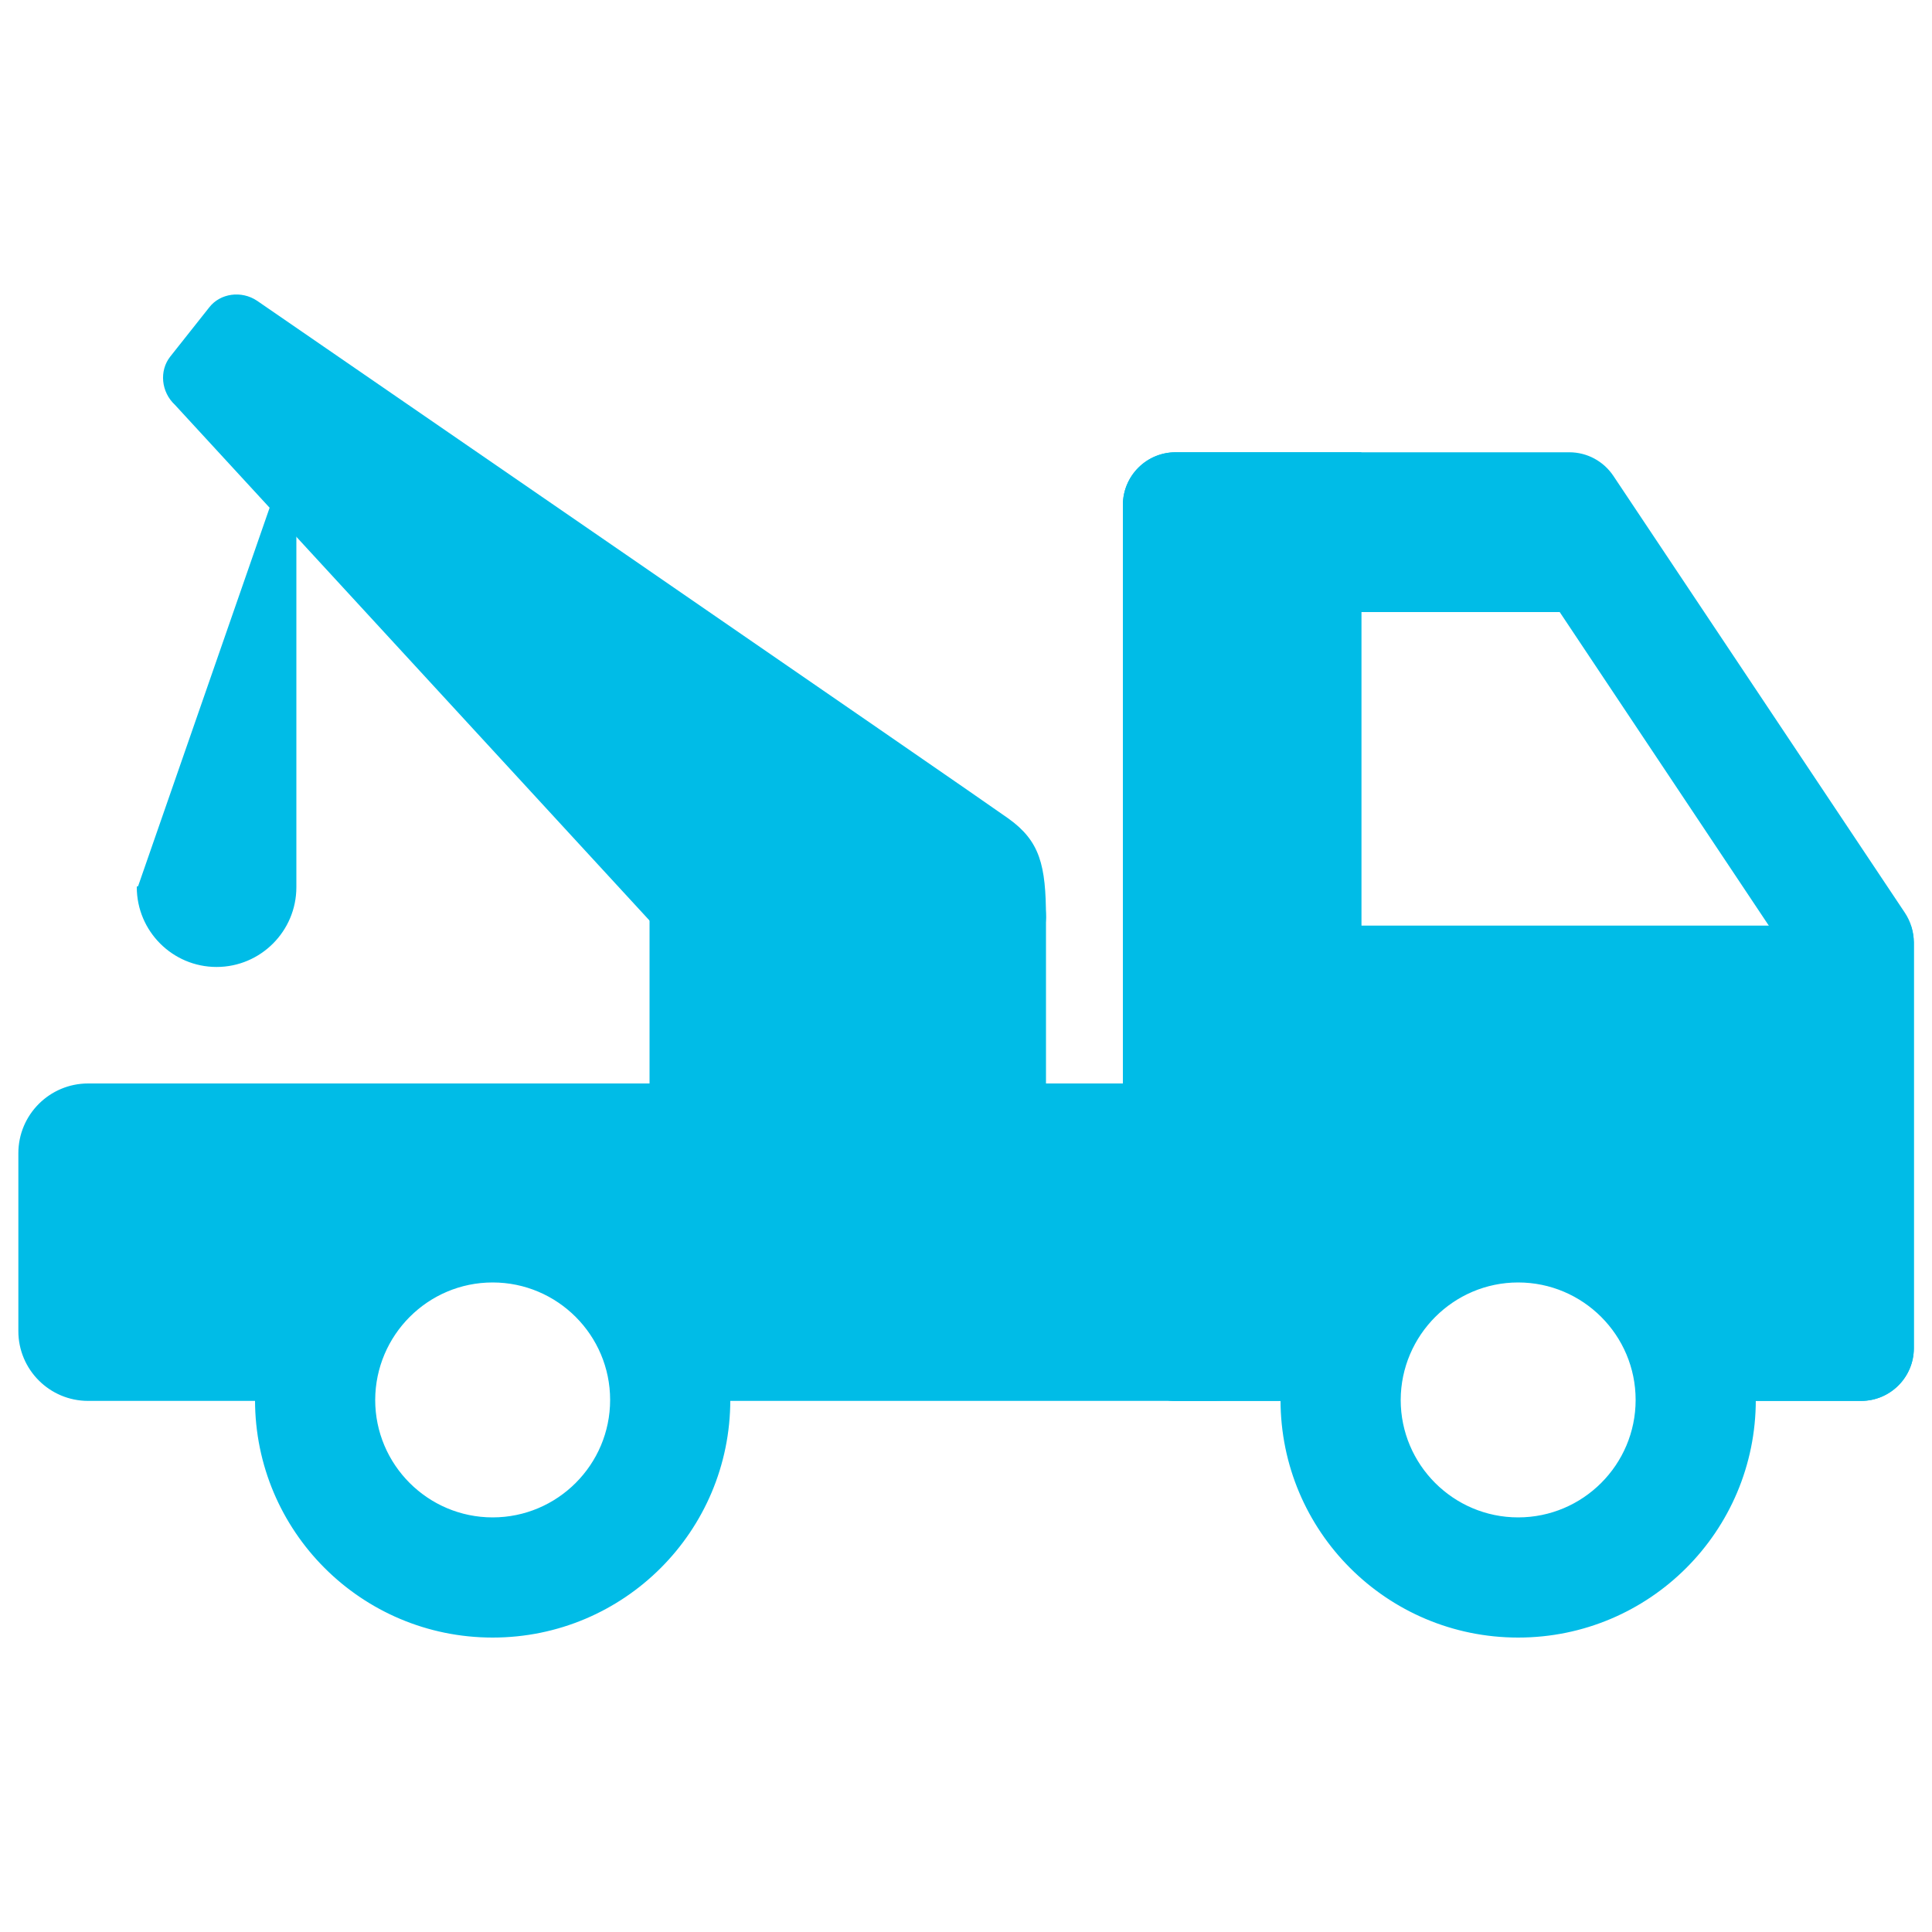 <svg xmlns="http://www.w3.org/2000/svg" xmlns:xlink="http://www.w3.org/1999/xlink" version="1.1" enable-background="new 0 0 1000 1000" xml:space="preserve" width="1000" height="1000"><rect id="backgroundrect" width="100%" height="100%" x="0" y="0" fill="none" stroke="none"/>

<g class="currentLayer"><title>Layer 1</title><g id="svg_1" class="" fill="#00bce7" fill-opacity="1" stroke="#00bce7" stroke-opacity="1"><path d="M108.7,159.4l-20.2,25.5c-5.6,7.1-4.6,17.8,2.4,24.3l356.8,387.7c14.1,11.1,34.6,8.7,45.8-5.4c0,0,47.4-99.3,47.4-116.4c0-27.4-3.2-39.5-19.2-51c-16-11.5-388.9-268-388.9-268C124.9,150.8,114.2,152.3,108.7,159.4z" id="svg_2" fill="#00bce7" fill-opacity="1" stroke="#00bce7" stroke-opacity="1"/><path fill="#00bce7" stroke="#00bce7" stroke-linecap="round" stroke-linejoin="round" stroke-miterlimit="10" d="M71.3,459.2c0,22.5,18.3,40.8,40.8,40.8s40.8-18.3,40.8-40.8V224.4" id="svg_3" fill-opacity="1" stroke-opacity="1"/><g id="svg_4" fill="#00bce7" fill-opacity="1" stroke="#00bce7" stroke-opacity="1"><g id="svg_5" fill="#00bce7" fill-opacity="1" stroke="#00bce7" stroke-opacity="1"><path d="M785.8,663.3c33.8,0,61.3,27.5,61.3,61.3c0,33.8-27.5,61.3-61.3,61.3c-33.8,0-61.3-27.5-61.3-61.3C724.6,690.8,752.1,663.3,785.8,663.3 M785.8,602.1c-67.7,0-122.5,54.8-122.5,122.5s54.8,122.5,122.5,122.5c67.7,0,122.5-54.8,122.5-122.5S853.5,602.1,785.8,602.1L785.8,602.1z" id="svg_6" fill="#00bce7" fill-opacity="1" stroke="#00bce7" stroke-opacity="1"/></g></g><g id="svg_7" fill="#00bce7" fill-opacity="1" stroke="#00bce7" stroke-opacity="1"><g id="svg_8" fill="#00bce7" fill-opacity="1" stroke="#00bce7" stroke-opacity="1"><path d="M255,663.3c33.8,0,61.3,27.5,61.3,61.3c0,33.8-27.5,61.3-61.3,61.3s-61.3-27.5-61.3-61.3C193.8,690.8,221.2,663.3,255,663.3 M255,602.1c-67.7,0-122.5,54.8-122.5,122.5S187.3,847.1,255,847.1c67.7,0,122.5-54.8,122.5-122.5S322.7,602.1,255,602.1L255,602.1z" id="svg_9" fill="#00bce7" fill-opacity="1" stroke="#00bce7" stroke-opacity="1"/></g></g><g id="svg_10" fill="#00bce7" fill-opacity="1" stroke="#00bce7" stroke-opacity="1"><path d="M793.9,295.8l134.9,202.3v111.1c-33.7-41.7-85.3-68.4-142.9-68.4c-57.7,0-109.2,26.7-142.9,68.4V295.8H793.9 M812.3,234.6H608.4c-14.7,0-26.7,12-26.7,26.8v436.5c0,14.7,12,26.7,26.8,26.7h54.9c0-67.7,54.8-122.5,122.5-122.5c67.7,0,122.5,54.8,122.5,122.5h54.9c14.8,0,26.8-12,26.8-26.8V487.7c0-5.3-1.6-10.5-4.5-14.9L834.6,246.5C829.6,239.1,821.3,234.6,812.3,234.6L812.3,234.6z" id="svg_11" fill="#00bce7" fill-opacity="1" stroke="#00bce7" stroke-opacity="1"/></g><g id="svg_12" fill="#00bce7" fill-opacity="1" stroke="#00bce7" stroke-opacity="1"><path d="M988.7,479.6H704.2V316.3h163.3l-163.3-81.7h-95.7c-14.8,0-26.8,12-26.8,26.8v436.5c0,14.7,12,26.7,26.8,26.7h95.7c0-45.1,36.5-81.7,81.7-81.7c45.1,0,81.7,36.5,81.7,81.7h95.7c14.8,0,26.8-12,26.8-26.8V487.7C990,484.9,989.5,482.2,988.7,479.6z" id="svg_13" fill="#00bce7" fill-opacity="1" stroke="#00bce7" stroke-opacity="1"/></g><path d="M627.8,561.3H45.6c-19.6,0-35.6,15.9-35.6,35.6V689c0,19.6,15.9,35.6,35.6,35.6H143h30.3c0-45.1,36.5-81.7,81.7-81.7s81.7,36.5,81.7,81.7h291.1c19.6,0,35.6-15.9,35.6-35.6v-92.2C663.3,577.2,647.4,561.3,627.8,561.3z" id="svg_14" fill="#00bce7" fill-opacity="1" stroke="#00bce7" stroke-opacity="1"/><path d="M505.3,438.8h-133c-19.6,0-35.6,15.9-35.6,35.6v92.2c0,19.6,15.9,35.6,35.6,35.6h133c19.6,0,35.6-15.9,35.6-35.6v-92.2C540.8,454.7,524.9,438.8,505.3,438.8z" id="svg_15" fill="#00bce7" fill-opacity="1" stroke="#00bce7" stroke-opacity="1"/></g></g></svg>